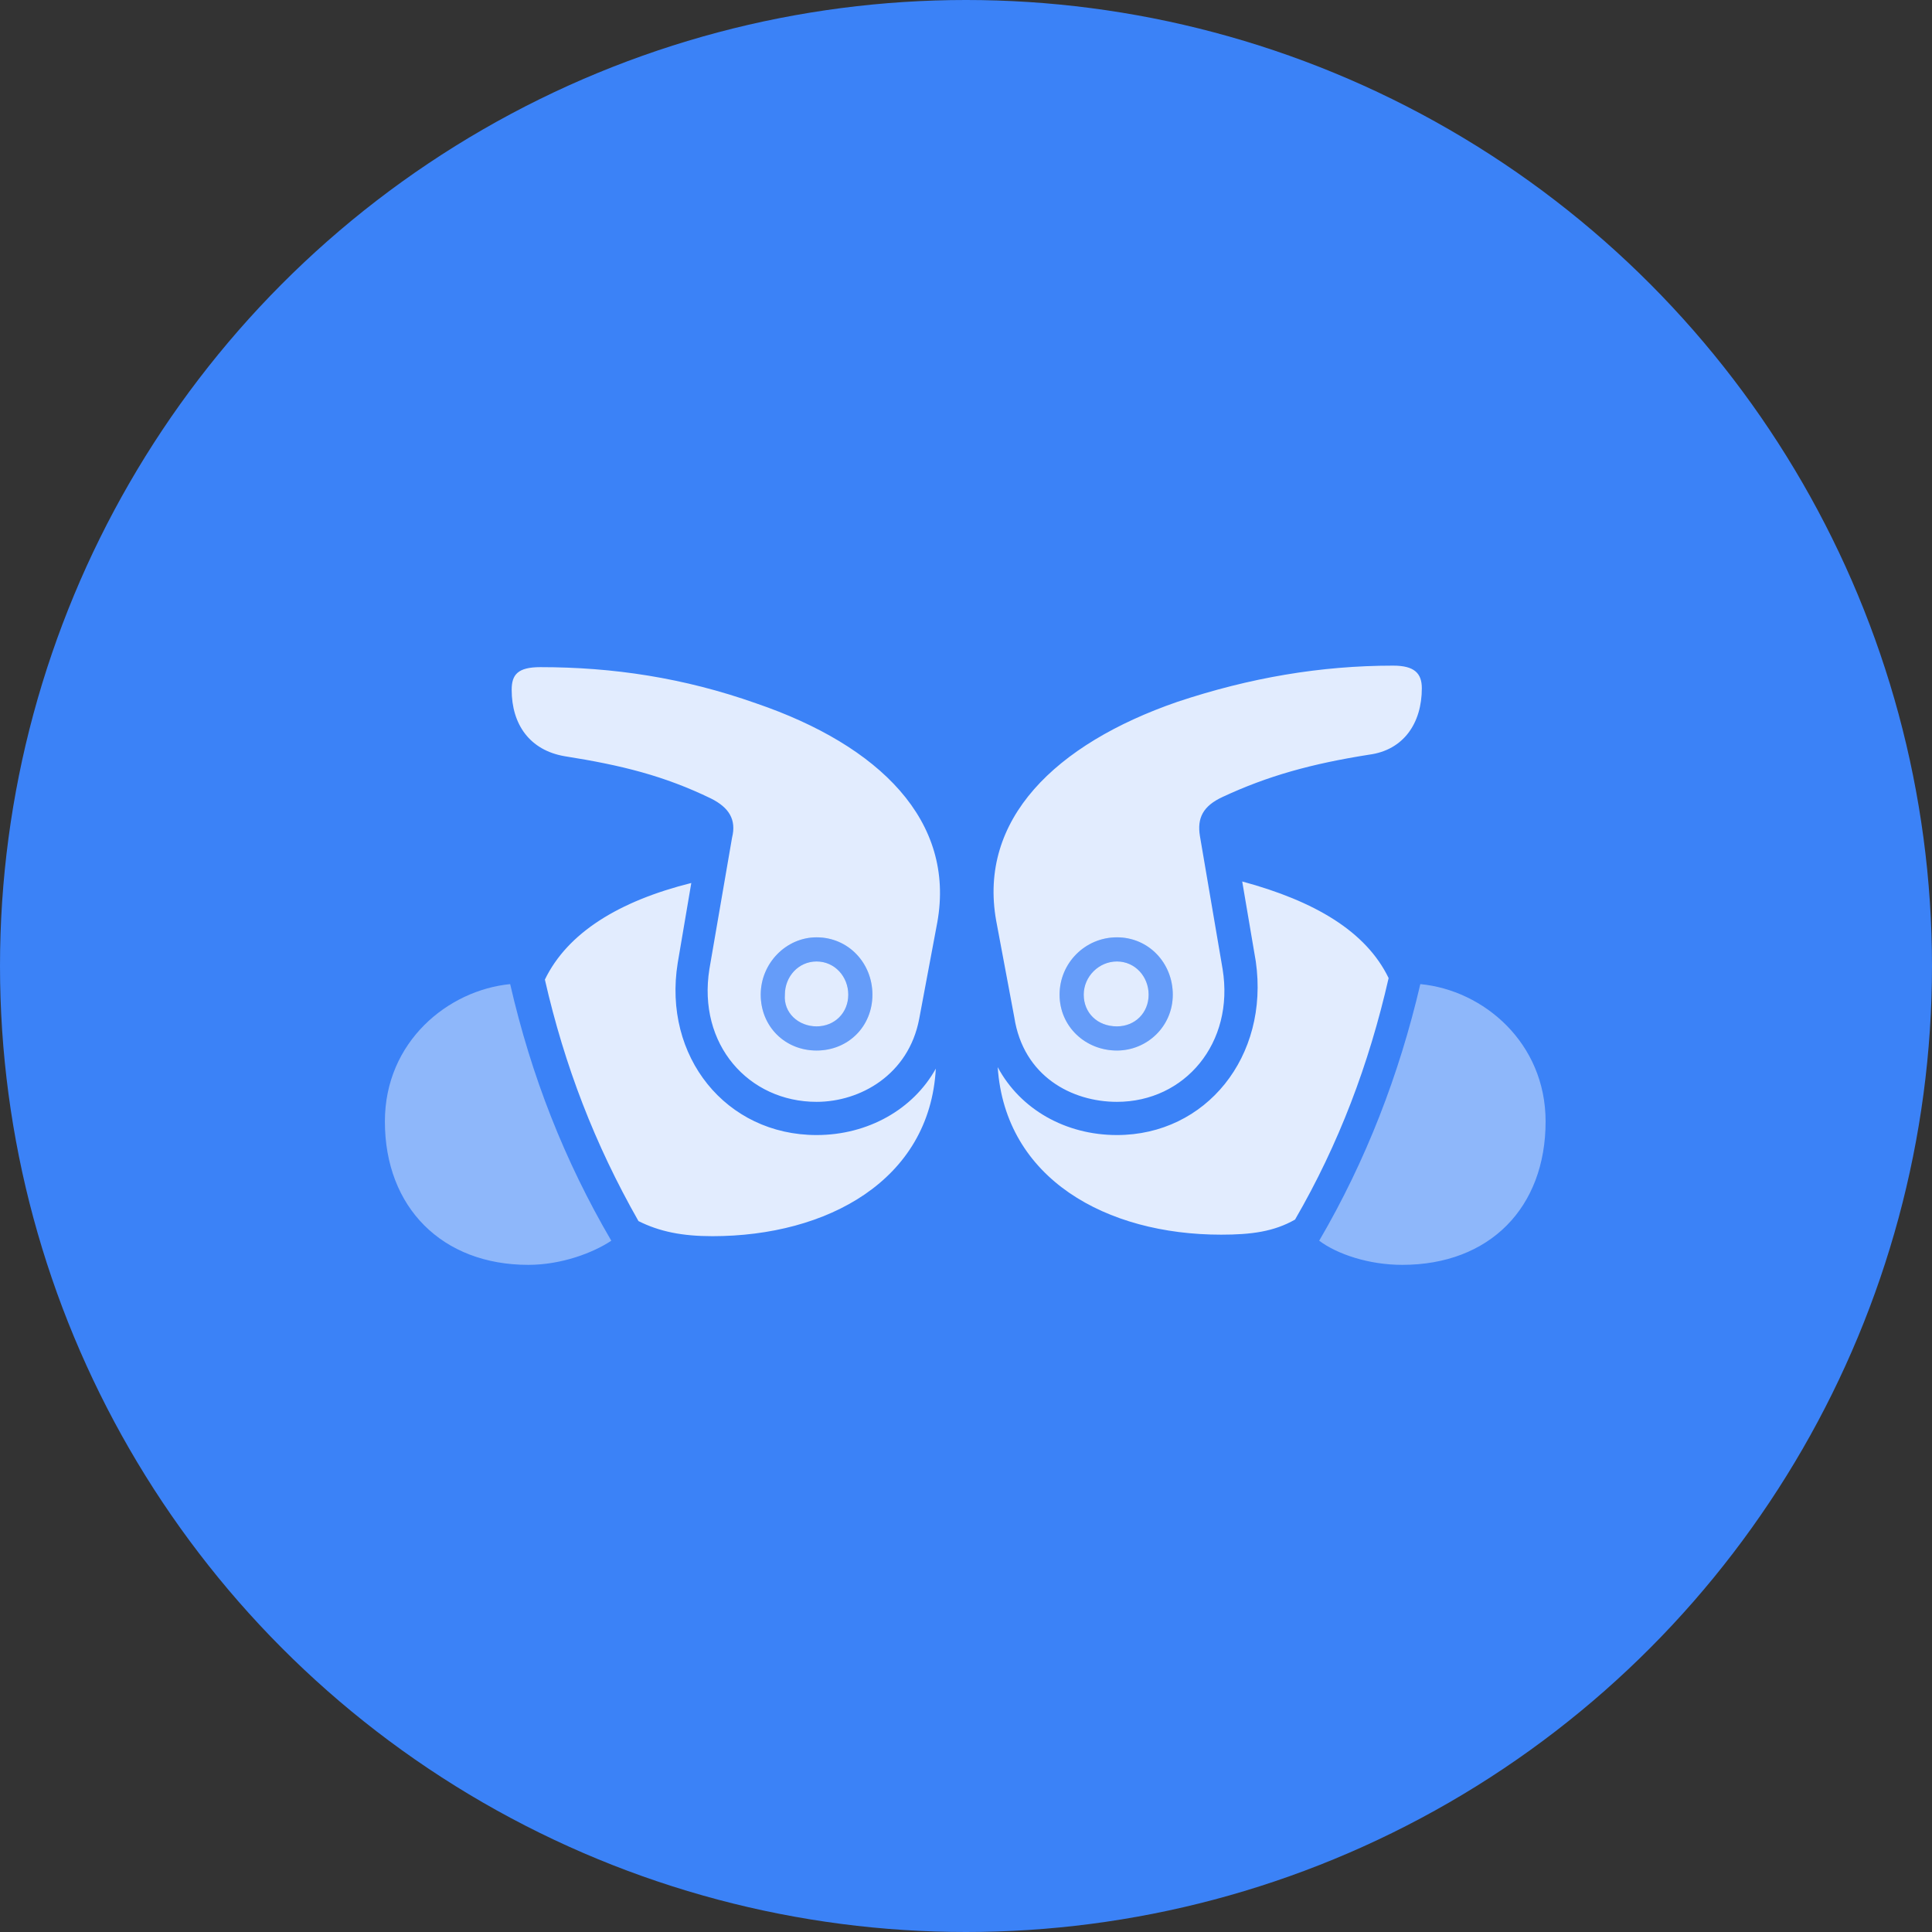 <svg xmlns="http://www.w3.org/2000/svg" xml:space="preserve" style="enable-background:new 0 0 128 128" viewBox="0 0 128 128">
  <rect x="0" y="0" width="128" height="128" fill="#333333" stroke="none"/>
  <circle cx="64" cy="64" r="64" style="fill:#3b82f7"/>
  <path fill="none" d="M25.5 44.2h76.9v39.6H25.5z" style="fill-opacity:0"/>
  <path d="M54.1 73c2.9 0 6.1-1.8 6.8-5.5l1.2-6.4c1.2-6.7-3.8-11.7-12-14.5-4.8-1.7-9.5-2.4-14.3-2.4-1.5 0-1.9.5-1.9 1.5 0 2.3 1.2 4 3.5 4.4 3.8.6 6.6 1.3 9.7 2.8 1.2.6 1.7 1.4 1.4 2.6L47 64.2c-.8 5 2.6 8.8 7.1 8.8zm0-3.4c-2.1 0-3.7-1.6-3.7-3.7s1.7-3.8 3.7-3.8c2.1 0 3.7 1.7 3.7 3.8 0 2.1-1.6 3.7-3.7 3.7zm0-1.6c1.2 0 2.1-.9 2.1-2.1 0-1.2-.9-2.2-2.1-2.2-1.2 0-2.1 1-2.1 2.2-.1 1.2.9 2.1 2.1 2.1zm0 7.2c-6 0-10.2-5.2-9.2-11.4l.9-5.3c-4.8 1.2-8.2 3.3-9.7 6.4 1.3 5.7 3.3 10.9 6.2 16 1.4.7 2.9 1 4.9 1 7.6 0 14.4-3.7 14.8-11.1-1.5 2.7-4.5 4.4-7.9 4.4zM74 73c4.5 0 7.8-3.9 7-8.8l-1.5-8.8c-.2-1.2.2-2 1.5-2.6 3-1.4 5.9-2.2 9.7-2.8 2.3-.3 3.5-2.1 3.5-4.4 0-1-.5-1.5-1.9-1.5-4.8 0-9.5.8-14.3 2.4-8.1 2.8-13.2 7.8-12 14.5l1.2 6.4C67.8 71.3 71 73 74 73zm0-3.4c-2.1 0-3.8-1.6-3.8-3.7s1.7-3.8 3.8-3.8c2.1 0 3.7 1.7 3.7 3.8 0 2.1-1.7 3.7-3.7 3.7zm0-1.6c1.2 0 2.1-.9 2.1-2.1 0-1.2-.9-2.2-2.1-2.2-1.2 0-2.2 1-2.2 2.2 0 1.2.9 2.1 2.2 2.1zm0 7.2c-3.4 0-6.4-1.7-7.9-4.5.5 7.4 7.2 11.1 14.8 11.1 2 0 3.5-.2 4.9-1 2.9-5 4.9-10.3 6.2-16-1.5-3.1-4.9-5.1-9.7-6.4l.9 5.3c.9 6.3-3.3 11.5-9.2 11.5z" style="fill:#fff;fill-opacity:.85"/>
  <path d="M25.5 74.3c0 5.7 3.8 9.5 9.5 9.5 2.2 0 4.3-.8 5.5-1.6-3.1-5.3-5.3-10.9-6.7-17-4.1.4-8.3 3.8-8.3 9.1zm76.9 0c0-5.2-4.1-8.7-8.3-9.1-1.4 6-3.6 11.7-6.7 17 1.2.9 3.3 1.6 5.5 1.6 5.8 0 9.5-3.8 9.5-9.5z" style="fill:#fff;fill-opacity:.425"/>
  <path d="M54.1 69.6c-2.1 0-3.7-1.6-3.7-3.7s1.7-3.8 3.7-3.8c2.1 0 3.7 1.7 3.7 3.8 0 2.1-1.6 3.7-3.7 3.7zm0-1.6c1.2 0 2.1-.9 2.1-2.1 0-1.2-.9-2.2-2.1-2.2-1.2 0-2.1 1-2.1 2.2-.1 1.2.9 2.1 2.1 2.1zM74 69.6c-2.1 0-3.8-1.6-3.8-3.7s1.7-3.8 3.8-3.8c2.1 0 3.7 1.7 3.7 3.8 0 2.1-1.7 3.7-3.7 3.7zm0-1.6c1.2 0 2.1-.9 2.1-2.1 0-1.2-.9-2.2-2.1-2.2-1.2 0-2.2 1-2.2 2.2 0 1.2.9 2.1 2.2 2.1z" style="fill:#fff;fill-opacity:.212"/>
</svg>
